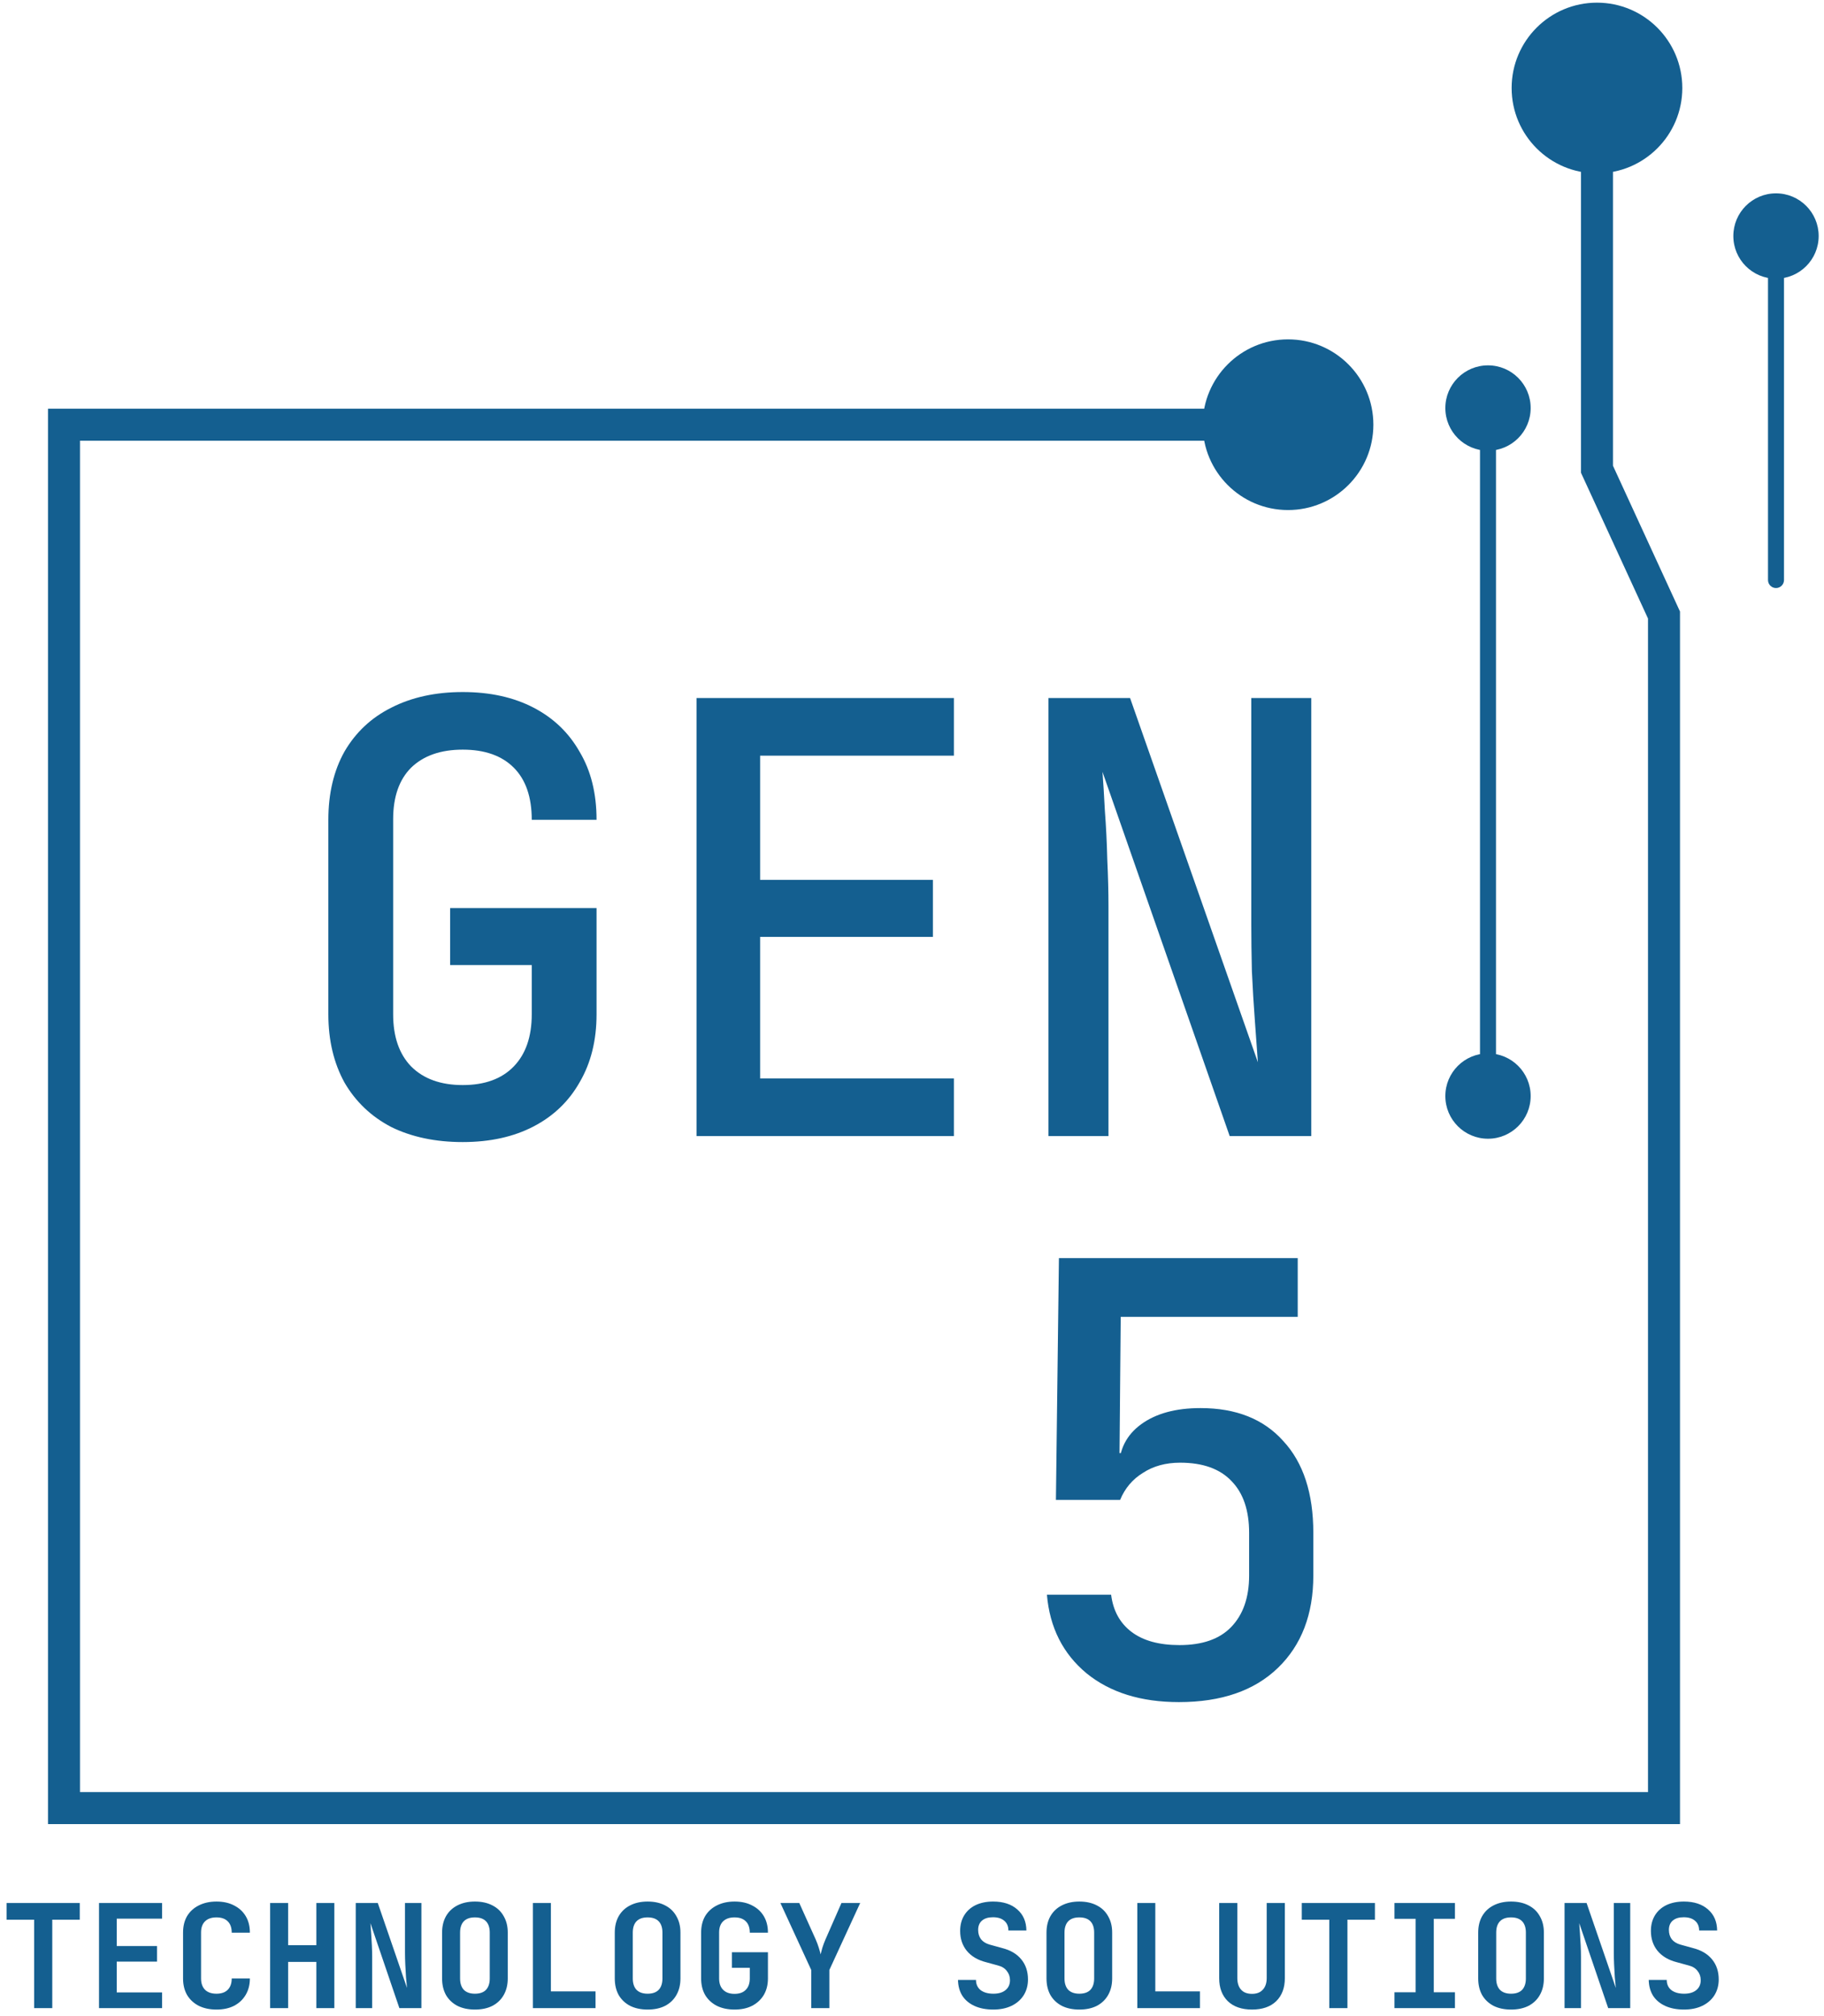 <svg width="228" height="252" viewBox="0 0 228 252" fill="none" xmlns="http://www.w3.org/2000/svg">
<path d="M150.339 53.085C150.339 58.976 155.114 63.752 161.005 63.752C166.897 63.752 171.672 58.976 171.672 53.085C171.672 47.194 166.897 42.418 161.005 42.418C155.114 42.418 150.339 47.194 150.339 53.085ZM8 53.085V51.085H6V53.085H8ZM8 226H6V228H8V226ZM208 226V228H210V226H208ZM208 76.872H210V76.435L209.817 76.037L208 76.872ZM199.621 58.649H197.621V59.087L197.804 59.484L199.621 58.649ZM188.954 11C188.954 16.891 193.73 21.667 199.621 21.667C205.512 21.667 210.288 16.891 210.288 11C210.288 5.109 205.512 0.333 199.621 0.333C193.73 0.333 188.954 5.109 188.954 11ZM161.005 53.085V51.085H8V53.085V55.085H161.005V53.085ZM8 53.085H6V226H8H10V53.085H8ZM8 226V228H208V226V224H8V226ZM208 226H210V217.309H208H206V226H208ZM208 217.309H210V76.872H208H206V217.309H208ZM208 76.872L209.817 76.037L201.438 57.813L199.621 58.649L197.804 59.484L206.183 77.708L208 76.872ZM199.621 58.649H201.621V11H199.621H197.621V58.649H199.621Z" fill="#145F90"/>
<path d="M180.667 137C180.667 139.946 183.054 142.333 186 142.333C188.946 142.333 191.333 139.946 191.333 137C191.333 134.054 188.946 131.667 186 131.667C183.054 131.667 180.667 134.054 180.667 137ZM180.667 51C180.667 53.946 183.054 56.333 186 56.333C188.946 56.333 191.333 53.946 191.333 51C191.333 48.054 188.946 45.667 186 45.667C183.054 45.667 180.667 48.054 180.667 51ZM221 72.5C221 73.052 221.448 73.5 222 73.5C222.552 73.5 223 73.052 223 72.5H221ZM216.667 29.5C216.667 32.446 219.054 34.833 222 34.833C224.946 34.833 227.333 32.446 227.333 29.5C227.333 26.555 224.946 24.167 222 24.167C219.054 24.167 216.667 26.555 216.667 29.5ZM186 137H187V51H186H185V137H186ZM222 72.5H223V51H222H221V72.5H222ZM222 51H223V29.5H222H221V51H222Z" fill="#145F90"/>
<path d="M57.844 142.75C54.444 142.75 51.469 142.125 48.919 140.875C46.419 139.575 44.469 137.725 43.069 135.325C41.719 132.875 41.044 130.025 41.044 126.775V102.475C41.044 99.175 41.719 96.325 43.069 93.925C44.469 91.525 46.419 89.7 48.919 88.45C51.469 87.15 54.444 86.5 57.844 86.5C61.244 86.5 64.194 87.15 66.694 88.45C69.194 89.75 71.119 91.6 72.469 94C73.869 96.35 74.569 99.175 74.569 102.475H66.469C66.469 99.625 65.719 97.45 64.219 95.95C62.719 94.45 60.594 93.7 57.844 93.7C55.094 93.7 52.944 94.45 51.394 95.95C49.894 97.45 49.144 99.6 49.144 102.4V126.775C49.144 129.575 49.894 131.75 51.394 133.3C52.944 134.85 55.094 135.625 57.844 135.625C60.594 135.625 62.719 134.85 64.219 133.3C65.719 131.75 66.469 129.575 66.469 126.775V120.625H56.269V113.5H74.569V126.775C74.569 130.025 73.869 132.85 72.469 135.25C71.119 137.65 69.194 139.5 66.694 140.8C64.194 142.1 61.244 142.75 57.844 142.75ZM87.065 142V87.25H119.24V94.45H95.015V109.975H116.615V117.1H95.015V134.8H119.24V142H87.065ZM131.06 142V87.25H141.26L157.235 132.775C157.135 131.325 157.01 129.6 156.86 127.6C156.71 125.6 156.585 123.525 156.485 121.375C156.435 119.225 156.41 117.275 156.41 115.525V87.25H163.91V142H153.71L137.81 96.475C137.91 97.775 138.01 99.4 138.11 101.35C138.26 103.3 138.36 105.325 138.41 107.425C138.51 109.525 138.56 111.475 138.56 113.275V142H131.06Z" fill="#145F90"/>
<path d="M147.365 212.75C142.615 212.75 138.765 211.55 135.815 209.15C132.865 206.7 131.215 203.425 130.865 199.325H138.89C139.14 201.325 139.99 202.875 141.44 203.975C142.89 205.075 144.89 205.625 147.44 205.625C150.29 205.625 152.44 204.875 153.89 203.375C155.39 201.825 156.14 199.675 156.14 196.925V191.6C156.14 188.8 155.415 186.65 153.965 185.15C152.515 183.6 150.365 182.825 147.515 182.825C145.715 182.825 144.165 183.25 142.865 184.1C141.565 184.9 140.615 186.025 140.015 187.475H131.99L132.365 157.25H162.215V164.6H140.09L139.94 181.625H142.04L139.865 183.575C139.865 181.225 140.79 179.375 142.64 178.025C144.49 176.675 146.965 176 150.065 176C154.515 176 157.965 177.375 160.415 180.125C162.915 182.825 164.165 186.65 164.165 191.6V196.925C164.165 201.775 162.69 205.625 159.74 208.475C156.79 211.325 152.665 212.75 147.365 212.75Z" fill="#145F90"/>
<path d="M4.266 251V239.948H0.828V237.86H9.972V239.948H6.534V251H4.266ZM12.377 251V237.86H20.261V239.822H14.591V243.242H19.631V245.186H14.591V249.038H20.261V251H12.377ZM27.058 251.18C26.218 251.18 25.48 251.024 24.844 250.712C24.22 250.388 23.734 249.938 23.386 249.362C23.05 248.774 22.882 248.084 22.882 247.292V241.568C22.882 240.764 23.05 240.074 23.386 239.498C23.734 238.922 24.22 238.478 24.844 238.166C25.48 237.842 26.218 237.68 27.058 237.68C27.91 237.68 28.642 237.842 29.254 238.166C29.878 238.478 30.364 238.922 30.712 239.498C31.06 240.074 31.234 240.764 31.234 241.568H28.966C28.966 240.944 28.798 240.47 28.462 240.146C28.138 239.822 27.67 239.66 27.058 239.66C26.446 239.66 25.972 239.822 25.636 240.146C25.3 240.47 25.132 240.938 25.132 241.55V247.292C25.132 247.904 25.3 248.378 25.636 248.714C25.972 249.038 26.446 249.2 27.058 249.2C27.67 249.2 28.138 249.038 28.462 248.714C28.798 248.378 28.966 247.904 28.966 247.292H31.234C31.234 248.072 31.06 248.756 30.712 249.344C30.364 249.932 29.878 250.388 29.254 250.712C28.642 251.024 27.91 251.18 27.058 251.18ZM33.765 251V237.86H36.015V243.134H39.543V237.86H41.793V251H39.543V245.222H36.015V251H33.765ZM44.468 251V237.86H47.222L50.876 248.48C50.84 248.096 50.798 247.646 50.75 247.13C50.714 246.602 50.684 246.068 50.66 245.528C50.636 244.976 50.624 244.496 50.624 244.088V237.86H52.676V251H49.922L46.304 240.38C46.328 240.728 46.358 241.148 46.394 241.64C46.43 242.132 46.46 242.636 46.484 243.152C46.508 243.668 46.52 244.142 46.52 244.574V251H44.468ZM59.365 251.18C58.525 251.18 57.793 251.024 57.169 250.712C56.557 250.388 56.083 249.938 55.747 249.362C55.423 248.774 55.261 248.084 55.261 247.292V241.568C55.261 240.776 55.423 240.092 55.747 239.516C56.083 238.928 56.557 238.478 57.169 238.166C57.793 237.842 58.525 237.68 59.365 237.68C60.217 237.68 60.949 237.842 61.561 238.166C62.173 238.478 62.641 238.928 62.965 239.516C63.301 240.092 63.469 240.77 63.469 241.55V247.292C63.469 248.084 63.301 248.774 62.965 249.362C62.641 249.938 62.173 250.388 61.561 250.712C60.949 251.024 60.217 251.18 59.365 251.18ZM59.365 249.2C59.977 249.2 60.439 249.038 60.751 248.714C61.063 248.378 61.219 247.904 61.219 247.292V241.568C61.219 240.944 61.063 240.47 60.751 240.146C60.439 239.822 59.977 239.66 59.365 239.66C58.753 239.66 58.291 239.822 57.979 240.146C57.667 240.47 57.511 240.944 57.511 241.568V247.292C57.511 247.904 57.667 248.378 57.979 248.714C58.303 249.038 58.765 249.2 59.365 249.2ZM66.612 251V237.86H68.862V248.912H74.442V251H66.612ZM80.951 251.18C80.111 251.18 79.379 251.024 78.755 250.712C78.143 250.388 77.669 249.938 77.333 249.362C77.009 248.774 76.847 248.084 76.847 247.292V241.568C76.847 240.776 77.009 240.092 77.333 239.516C77.669 238.928 78.143 238.478 78.755 238.166C79.379 237.842 80.111 237.68 80.951 237.68C81.803 237.68 82.535 237.842 83.147 238.166C83.759 238.478 84.227 238.928 84.551 239.516C84.887 240.092 85.055 240.77 85.055 241.55V247.292C85.055 248.084 84.887 248.774 84.551 249.362C84.227 249.938 83.759 250.388 83.147 250.712C82.535 251.024 81.803 251.18 80.951 251.18ZM80.951 249.2C81.563 249.2 82.025 249.038 82.337 248.714C82.649 248.378 82.805 247.904 82.805 247.292V241.568C82.805 240.944 82.649 240.47 82.337 240.146C82.025 239.822 81.563 239.66 80.951 239.66C80.339 239.66 79.877 239.822 79.565 240.146C79.253 240.47 79.097 240.944 79.097 241.568V247.292C79.097 247.904 79.253 248.378 79.565 248.714C79.889 249.038 80.351 249.2 80.951 249.2ZM91.816 251.18C90.976 251.18 90.238 251.024 89.602 250.712C88.978 250.388 88.492 249.938 88.144 249.362C87.808 248.774 87.64 248.084 87.64 247.292V241.568C87.64 240.764 87.808 240.074 88.144 239.498C88.492 238.922 88.978 238.478 89.602 238.166C90.238 237.842 90.976 237.68 91.816 237.68C92.668 237.68 93.4 237.842 94.012 238.166C94.636 238.478 95.122 238.922 95.47 239.498C95.818 240.074 95.992 240.764 95.992 241.568H93.724C93.724 240.944 93.556 240.47 93.22 240.146C92.896 239.822 92.428 239.66 91.816 239.66C91.204 239.66 90.73 239.822 90.394 240.146C90.058 240.47 89.89 240.938 89.89 241.55V247.292C89.89 247.904 90.058 248.378 90.394 248.714C90.73 249.05 91.204 249.218 91.816 249.218C92.428 249.218 92.896 249.05 93.22 248.714C93.556 248.378 93.724 247.904 93.724 247.292V245.96H91.492V244.016H95.992V247.292C95.992 248.084 95.818 248.774 95.47 249.362C95.122 249.938 94.636 250.388 94.012 250.712C93.4 251.024 92.668 251.18 91.816 251.18ZM101.403 251V246.23L97.551 237.86H99.909L101.961 242.414C102.117 242.774 102.249 243.128 102.357 243.476C102.465 243.824 102.537 244.094 102.573 244.286C102.621 244.094 102.693 243.824 102.789 243.476C102.897 243.128 103.029 242.774 103.185 242.414L105.183 237.86H107.523L103.671 246.23V251H101.403ZM124.159 251.18C123.259 251.18 122.479 251.03 121.819 250.73C121.159 250.43 120.649 250.004 120.289 249.452C119.941 248.888 119.761 248.228 119.749 247.472H121.999C121.999 248.012 122.191 248.438 122.575 248.75C122.971 249.05 123.505 249.2 124.177 249.2C124.825 249.2 125.329 249.05 125.689 248.75C126.061 248.45 126.247 248.036 126.247 247.508C126.247 247.064 126.115 246.68 125.851 246.356C125.599 246.02 125.233 245.792 124.753 245.672L123.241 245.258C122.209 244.994 121.411 244.52 120.847 243.836C120.295 243.152 120.019 242.324 120.019 241.352C120.019 240.608 120.187 239.96 120.523 239.408C120.859 238.856 121.333 238.43 121.945 238.13C122.569 237.83 123.301 237.68 124.141 237.68C125.413 237.68 126.421 238.01 127.165 238.67C127.909 239.318 128.287 240.194 128.299 241.298H126.049C126.049 240.782 125.881 240.38 125.545 240.092C125.209 239.792 124.735 239.642 124.123 239.642C123.535 239.642 123.079 239.78 122.755 240.056C122.431 240.332 122.269 240.722 122.269 241.226C122.269 241.682 122.389 242.072 122.629 242.396C122.881 242.708 123.241 242.93 123.709 243.062L125.275 243.494C126.319 243.758 127.117 244.232 127.669 244.916C128.221 245.588 128.497 246.422 128.497 247.418C128.497 248.162 128.317 248.822 127.957 249.398C127.597 249.962 127.093 250.4 126.445 250.712C125.797 251.024 125.035 251.18 124.159 251.18ZM134.916 251.18C134.076 251.18 133.344 251.024 132.72 250.712C132.108 250.388 131.634 249.938 131.298 249.362C130.974 248.774 130.812 248.084 130.812 247.292V241.568C130.812 240.776 130.974 240.092 131.298 239.516C131.634 238.928 132.108 238.478 132.72 238.166C133.344 237.842 134.076 237.68 134.916 237.68C135.768 237.68 136.5 237.842 137.112 238.166C137.724 238.478 138.192 238.928 138.516 239.516C138.852 240.092 139.02 240.77 139.02 241.55V247.292C139.02 248.084 138.852 248.774 138.516 249.362C138.192 249.938 137.724 250.388 137.112 250.712C136.5 251.024 135.768 251.18 134.916 251.18ZM134.916 249.2C135.528 249.2 135.99 249.038 136.302 248.714C136.614 248.378 136.77 247.904 136.77 247.292V241.568C136.77 240.944 136.614 240.47 136.302 240.146C135.99 239.822 135.528 239.66 134.916 239.66C134.304 239.66 133.842 239.822 133.53 240.146C133.218 240.47 133.062 240.944 133.062 241.568V247.292C133.062 247.904 133.218 248.378 133.53 248.714C133.854 249.038 134.316 249.2 134.916 249.2ZM142.163 251V237.86H144.413V248.912H149.993V251H142.163ZM156.502 251.18C155.218 251.18 154.21 250.832 153.478 250.136C152.758 249.428 152.398 248.468 152.398 247.256V237.86H154.666V247.238C154.666 247.862 154.822 248.348 155.134 248.696C155.446 249.044 155.902 249.218 156.502 249.218C157.09 249.218 157.54 249.044 157.852 248.696C158.176 248.348 158.338 247.862 158.338 247.238V237.86H160.606V247.256C160.606 248.468 160.246 249.428 159.526 250.136C158.806 250.832 157.798 251.18 156.502 251.18ZM166.161 251V239.948H162.723V237.86H171.867V239.948H168.429V251H166.161ZM174.308 251V249.02H176.954V239.84H174.308V237.86H181.868V239.84H179.222V249.02H181.868V251H174.308ZM188.88 251.18C188.04 251.18 187.308 251.024 186.684 250.712C186.072 250.388 185.598 249.938 185.262 249.362C184.938 248.774 184.776 248.084 184.776 247.292V241.568C184.776 240.776 184.938 240.092 185.262 239.516C185.598 238.928 186.072 238.478 186.684 238.166C187.308 237.842 188.04 237.68 188.88 237.68C189.732 237.68 190.464 237.842 191.076 238.166C191.688 238.478 192.156 238.928 192.48 239.516C192.816 240.092 192.984 240.77 192.984 241.55V247.292C192.984 248.084 192.816 248.774 192.48 249.362C192.156 249.938 191.688 250.388 191.076 250.712C190.464 251.024 189.732 251.18 188.88 251.18ZM188.88 249.2C189.492 249.2 189.954 249.038 190.266 248.714C190.578 248.378 190.734 247.904 190.734 247.292V241.568C190.734 240.944 190.578 240.47 190.266 240.146C189.954 239.822 189.492 239.66 188.88 239.66C188.268 239.66 187.806 239.822 187.494 240.146C187.182 240.47 187.026 240.944 187.026 241.568V247.292C187.026 247.904 187.182 248.378 187.494 248.714C187.818 249.038 188.28 249.2 188.88 249.2ZM195.569 251V237.86H198.323L201.977 248.48C201.941 248.096 201.899 247.646 201.851 247.13C201.815 246.602 201.785 246.068 201.761 245.528C201.737 244.976 201.725 244.496 201.725 244.088V237.86H203.777V251H201.023L197.405 240.38C197.429 240.728 197.459 241.148 197.495 241.64C197.531 242.132 197.561 242.636 197.585 243.152C197.609 243.668 197.621 244.142 197.621 244.574V251H195.569ZM210.502 251.18C209.602 251.18 208.822 251.03 208.162 250.73C207.502 250.43 206.992 250.004 206.632 249.452C206.284 248.888 206.104 248.228 206.092 247.472H208.342C208.342 248.012 208.534 248.438 208.918 248.75C209.314 249.05 209.848 249.2 210.52 249.2C211.168 249.2 211.672 249.05 212.032 248.75C212.404 248.45 212.59 248.036 212.59 247.508C212.59 247.064 212.458 246.68 212.194 246.356C211.942 246.02 211.576 245.792 211.096 245.672L209.584 245.258C208.552 244.994 207.754 244.52 207.19 243.836C206.638 243.152 206.362 242.324 206.362 241.352C206.362 240.608 206.53 239.96 206.866 239.408C207.202 238.856 207.676 238.43 208.288 238.13C208.912 237.83 209.644 237.68 210.484 237.68C211.756 237.68 212.764 238.01 213.508 238.67C214.252 239.318 214.63 240.194 214.642 241.298H212.392C212.392 240.782 212.224 240.38 211.888 240.092C211.552 239.792 211.078 239.642 210.466 239.642C209.878 239.642 209.422 239.78 209.098 240.056C208.774 240.332 208.612 240.722 208.612 241.226C208.612 241.682 208.732 242.072 208.972 242.396C209.224 242.708 209.584 242.93 210.052 243.062L211.618 243.494C212.662 243.758 213.46 244.232 214.012 244.916C214.564 245.588 214.84 246.422 214.84 247.418C214.84 248.162 214.66 248.822 214.3 249.398C213.94 249.962 213.436 250.4 212.788 250.712C212.14 251.024 211.378 251.18 210.502 251.18Z" fill="#145F90"/>
</svg>
